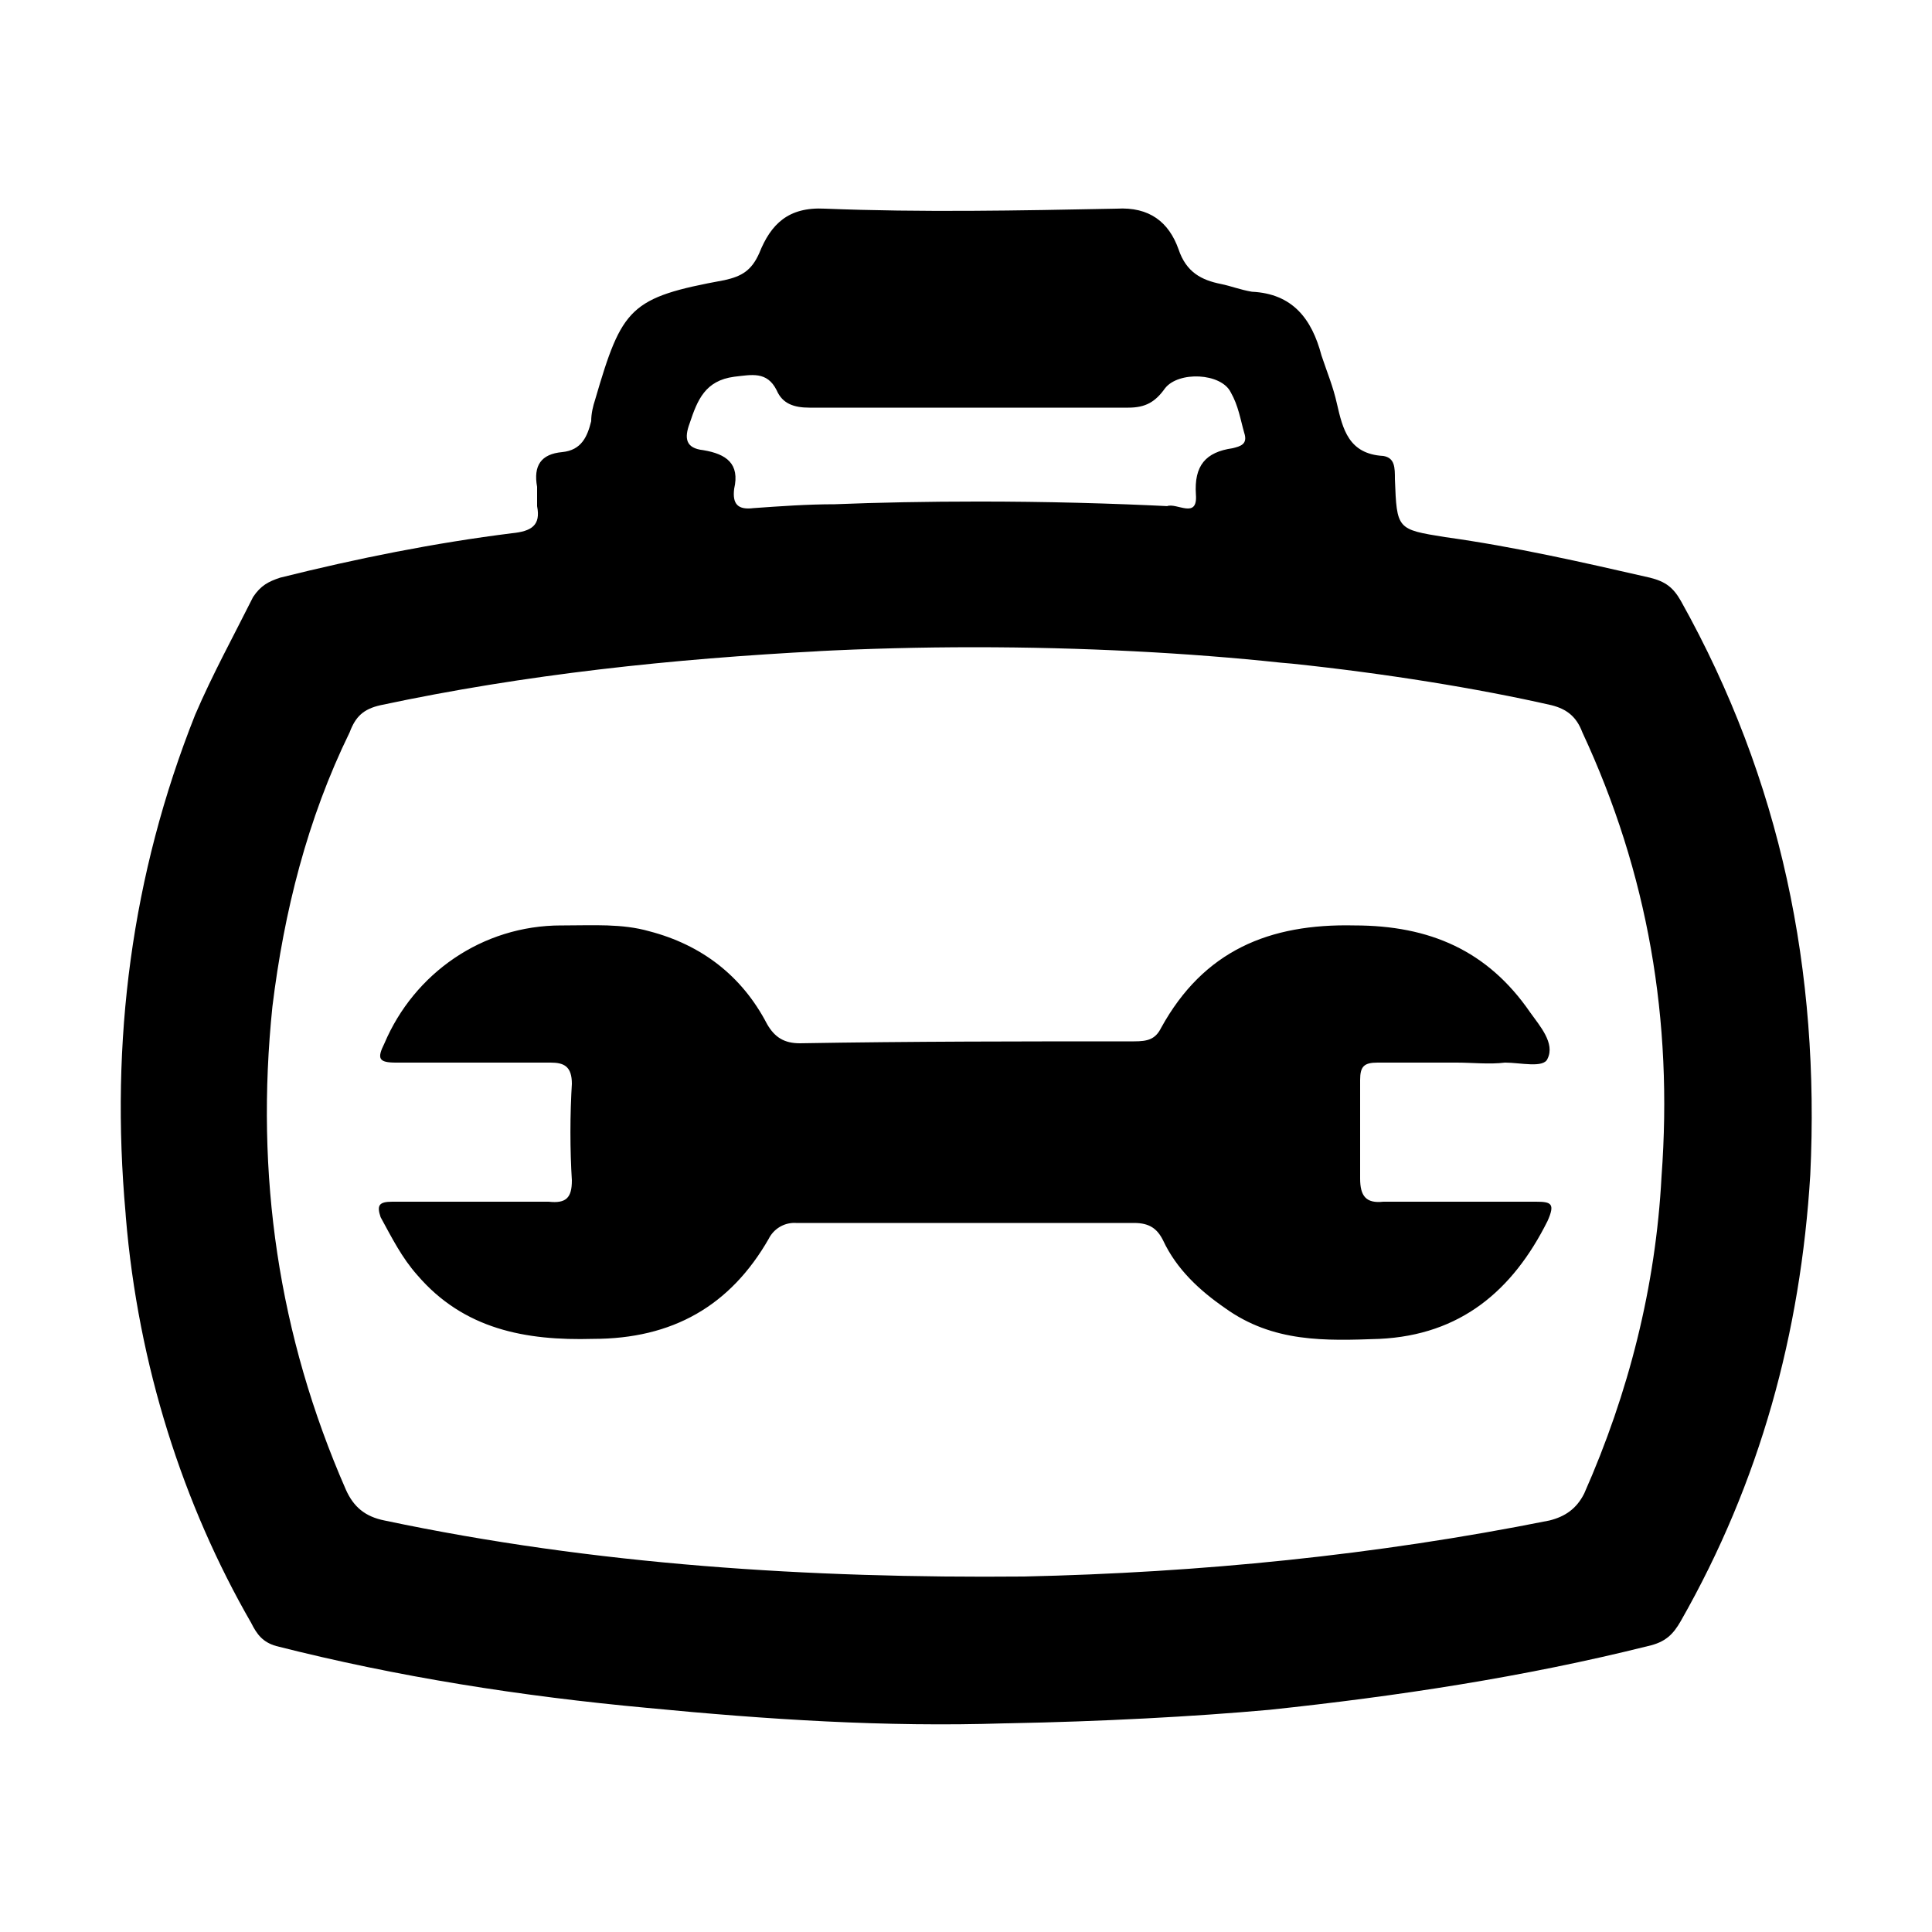 <svg xmlns="http://www.w3.org/2000/svg" width="24" height="24" class="svg-icon-path-icon fill" viewBox="0 0 32 32"><g><path d="M16.64 28.544c-1.984 0.064-3.936-0.064-5.92-0.256-2.080-0.192-4.128-0.512-6.144-1.024-0.224-0.064-0.32-0.192-0.416-0.384-1.126-1.954-1.872-4.263-2.076-6.725l-0.004-0.059c-0.256-2.848 0.096-5.6 1.152-8.256 0.288-0.672 0.64-1.312 0.96-1.952 0.128-0.192 0.256-0.256 0.448-0.32 1.28-0.32 2.56-0.576 3.84-0.736 0.32-0.032 0.48-0.128 0.416-0.448v-0.32c-0.064-0.352 0.064-0.544 0.416-0.576 0.32-0.032 0.416-0.256 0.48-0.512 0-0.128 0.032-0.256 0.064-0.352 0.448-1.536 0.576-1.696 2.144-1.984 0.288-0.064 0.448-0.16 0.576-0.448 0.192-0.48 0.48-0.768 1.088-0.736 1.6 0.064 3.2 0.032 4.832 0 0.544-0.032 0.864 0.224 1.024 0.672 0.128 0.384 0.384 0.512 0.704 0.576 0.16 0.032 0.32 0.096 0.512 0.128 0.672 0.032 0.992 0.448 1.152 1.056 0.096 0.288 0.192 0.512 0.256 0.8 0.096 0.416 0.192 0.832 0.768 0.864 0.192 0.032 0.192 0.192 0.192 0.384 0.032 0.832 0.032 0.832 0.832 0.96 1.152 0.16 2.272 0.416 3.392 0.672 0.256 0.064 0.384 0.16 0.512 0.384 1.664 2.976 2.304 6.144 2.144 9.504-0.16 2.624-0.832 5.088-2.144 7.392-0.128 0.224-0.256 0.352-0.544 0.416-2.048 0.512-4.16 0.832-6.272 1.056-1.259 0.113-2.783 0.194-4.32 0.223l-0.064 0.001zM16.96 26.112c2.912-0.064 5.824-0.352 8.704-0.928 0.256-0.064 0.448-0.192 0.576-0.448 0.736-1.664 1.184-3.424 1.28-5.248 0.192-2.592-0.224-5.024-1.312-7.36-0.096-0.256-0.256-0.384-0.512-0.448-1.218-0.277-2.745-0.525-4.297-0.688l-0.183-0.016c-1.522-0.163-3.288-0.256-5.076-0.256-0.893 0-1.781 0.023-2.663 0.069l0.123-0.005c-2.464 0.128-4.896 0.384-7.296 0.896-0.288 0.064-0.416 0.192-0.512 0.448-0.704 1.44-1.088 2.976-1.28 4.544-0.288 2.784 0.096 5.44 1.216 8 0.128 0.288 0.32 0.448 0.64 0.512 3.488 0.736 7.040 0.96 10.592 0.928zM19.328 8.384c0.16-0.064 0.512 0.224 0.48-0.192-0.032-0.48 0.16-0.704 0.608-0.768 0.128-0.032 0.256-0.064 0.192-0.256-0.064-0.224-0.096-0.448-0.224-0.672-0.16-0.32-0.864-0.352-1.088-0.064-0.16 0.224-0.32 0.32-0.608 0.32h-5.28c-0.256 0-0.448-0.064-0.544-0.288-0.16-0.32-0.416-0.256-0.704-0.224-0.48 0.064-0.608 0.384-0.736 0.768-0.096 0.256-0.064 0.416 0.224 0.448 0.384 0.064 0.608 0.224 0.512 0.64-0.032 0.256 0.064 0.352 0.32 0.32 0.448-0.032 0.896-0.064 1.344-0.064 0.711-0.029 1.546-0.045 2.385-0.045 1.097 0 2.188 0.028 3.271 0.083l-0.152-0.006zM24.128 17.6h-1.312c-0.224 0-0.288 0.064-0.288 0.288v1.632c0 0.288 0.096 0.416 0.384 0.384h2.528c0.256 0 0.32 0.032 0.192 0.32-0.576 1.152-1.44 1.888-2.784 1.952-0.896 0.032-1.76 0.064-2.56-0.512-0.416-0.288-0.8-0.64-1.024-1.12-0.096-0.192-0.224-0.288-0.48-0.288h-5.6c-0.008-0-0.017-0.001-0.026-0.001-0.183 0-0.341 0.103-0.421 0.254l-0.001 0.003c-0.64 1.12-1.6 1.664-2.912 1.664-1.12 0.032-2.144-0.16-2.912-1.056-0.256-0.288-0.416-0.608-0.608-0.96-0.064-0.192-0.032-0.256 0.192-0.256h2.592c0.288 0.032 0.384-0.064 0.384-0.352-0.015-0.239-0.024-0.519-0.024-0.8s0.009-0.561 0.026-0.838l-0.002 0.038c0-0.288-0.128-0.352-0.352-0.352h-2.56c-0.288 0-0.32-0.064-0.192-0.32 0.491-1.156 1.617-1.952 2.929-1.952 0.016 0 0.033 0 0.049 0l-0.002-0c0.48 0 0.96-0.032 1.408 0.096 0.864 0.224 1.536 0.736 1.952 1.536 0.128 0.224 0.288 0.32 0.544 0.32 1.856-0.032 3.68-0.032 5.536-0.032 0.224 0 0.352-0.032 0.448-0.224 0.704-1.28 1.792-1.728 3.2-1.696 1.248 0 2.208 0.416 2.912 1.44 0.16 0.224 0.416 0.512 0.288 0.768-0.064 0.16-0.448 0.064-0.704 0.064-0.256 0.032-0.544 0-0.8 0z"/></g></svg>